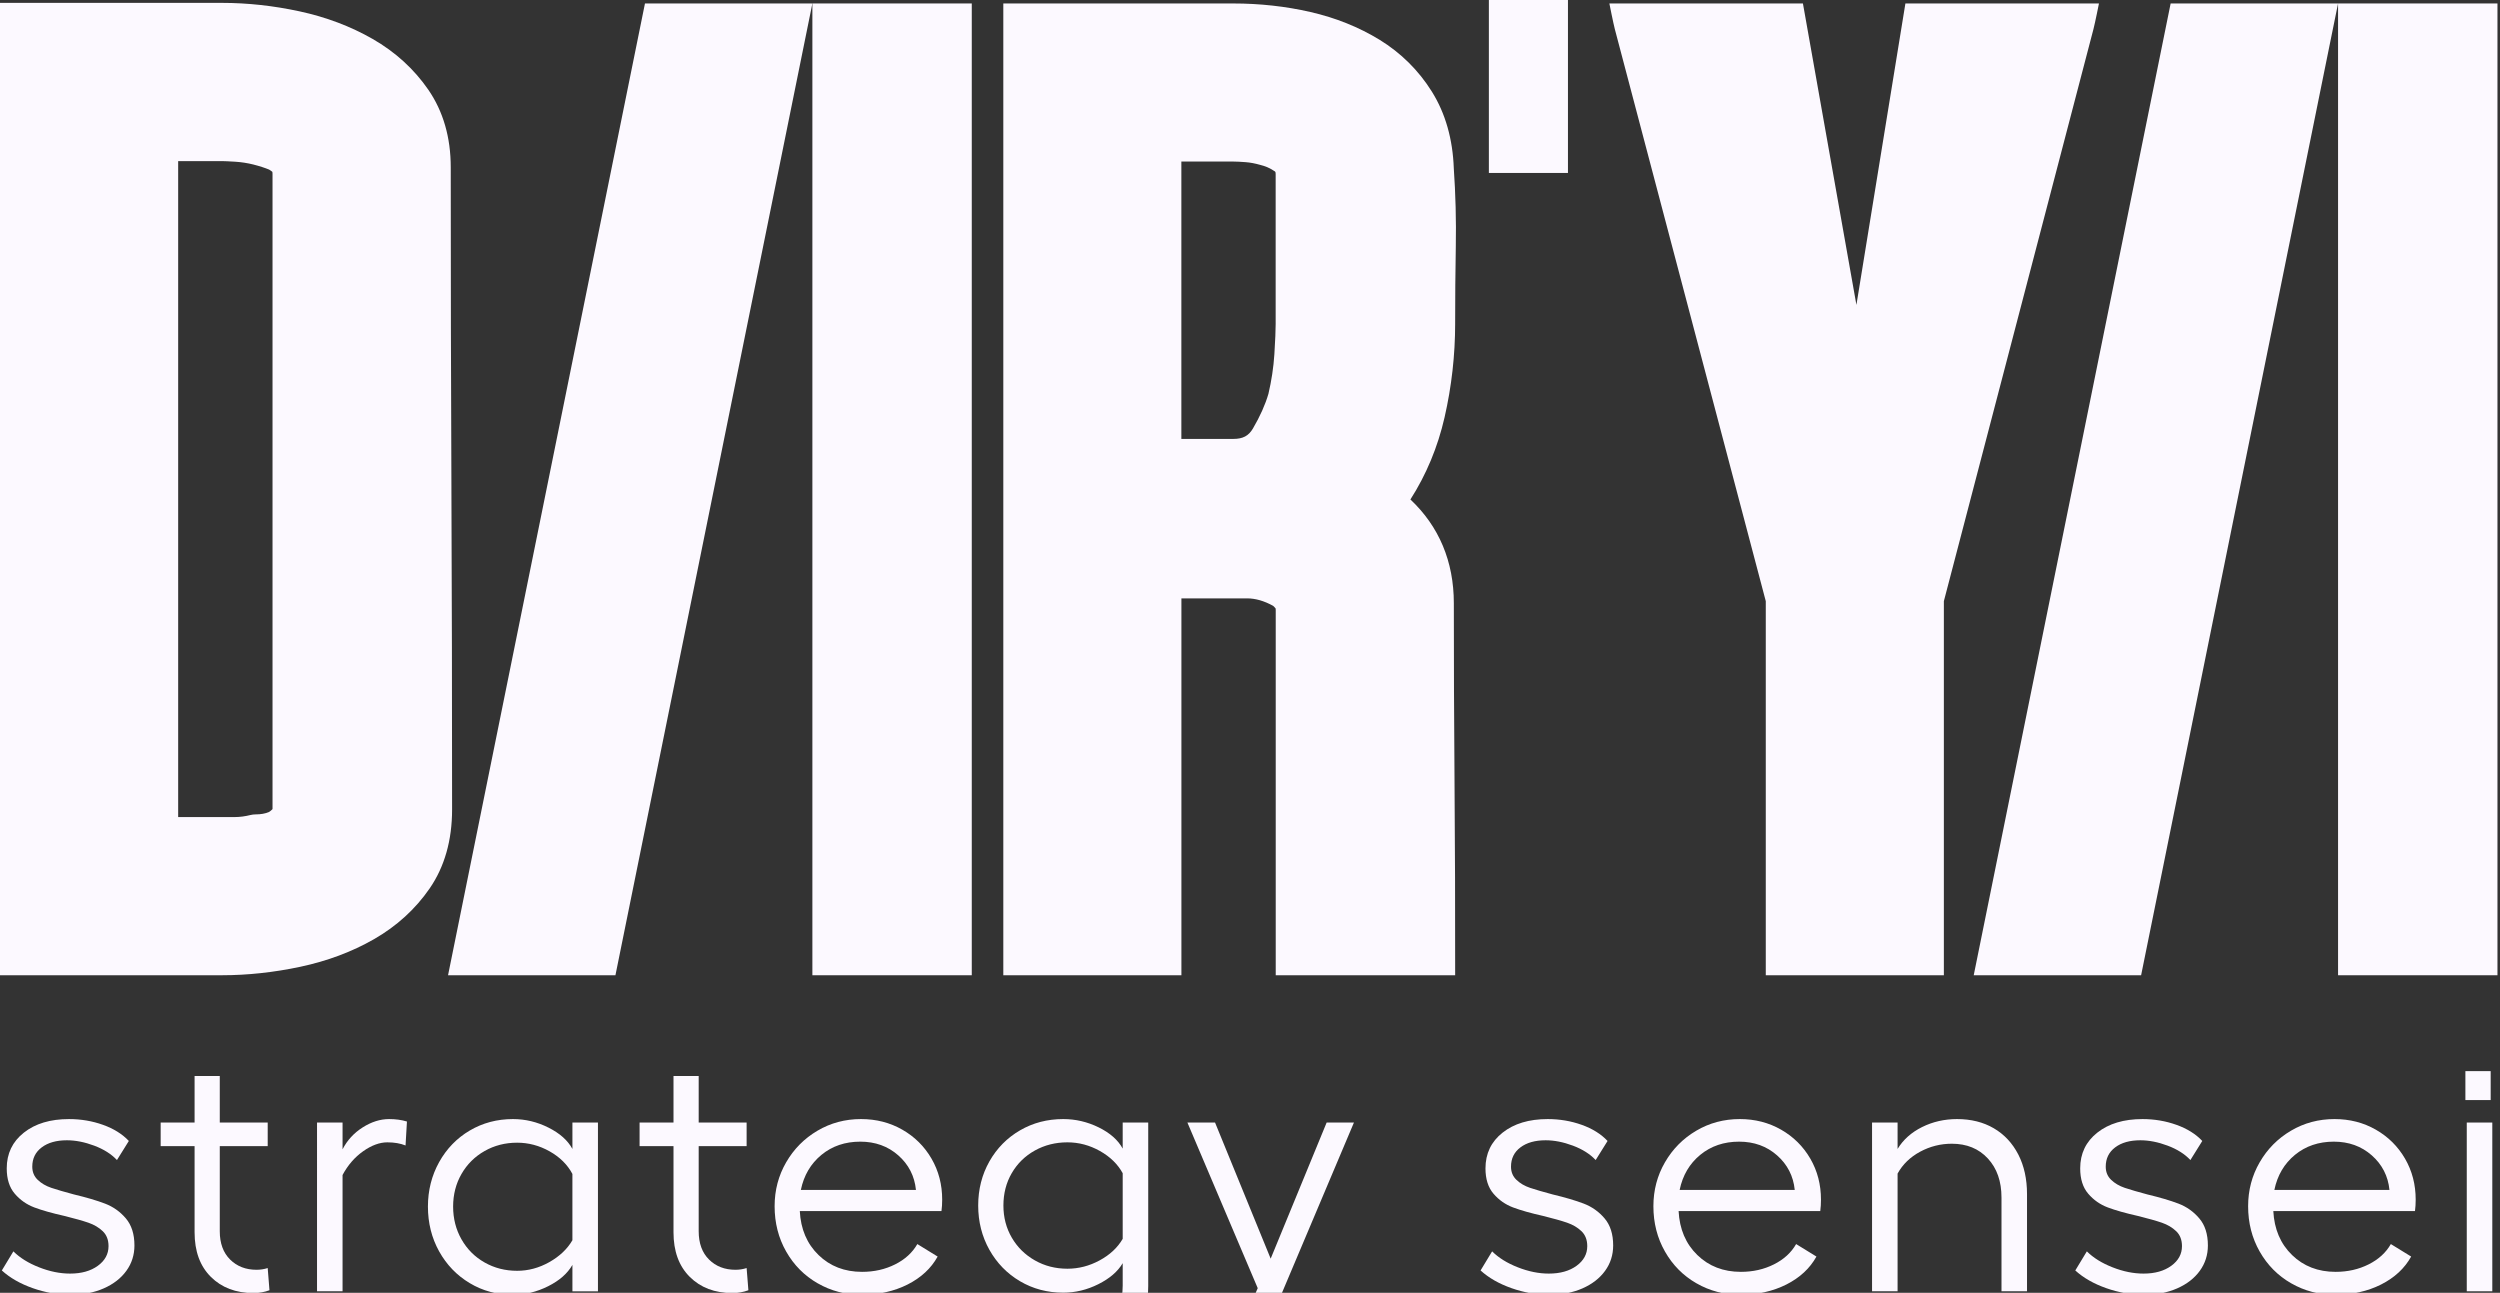 <svg fill="none" height="151" viewBox="0 0 292 151" width="292" xmlns="http://www.w3.org/2000/svg"><rect x="0" y="0" width="292" height="151" fill="#333333" stroke="none"/><g fill="#fcf9ff"><path d="m31.831 94.502v-74.186c0-.174-.023-.247-.023-.247-.084-.063-.242-.195-.382-.265-.463-.192-1.135-.412-1.853-.593-.679-.169-1.382-.275-2.074-.321-.761-.045-1.285-.073-1.57-.073h-5.12v76.616h6.609c.588 0 1.206-.081 1.842-.24.193-.045.389-.071.588-.071.608 0 1.135-.093 1.562-.275.056-.03.214-.141.344-.27.025-.025.051-.051.079-.076zm20.894-37.468c.051 12.456.079 24.964.079 37.519 0 3.591-.88 6.688-2.616 9.211-1.667 2.419-3.858 4.417-6.509 5.935-2.555 1.467-5.456 2.553-8.616 3.225-3.082.654-6.153.985-9.133.985h-25.93v-113.572h25.93c2.982 0 6.028.333 9.062.99 3.099.669 5.97 1.755 8.532 3.223 2.652 1.52 4.84 3.518 6.507 5.935 1.735 2.523 2.616 5.569 2.616 9.054 0 12.552.023 25.048.079 37.496z"/><path d="m113.502.404h-18.616v113.506h18.616z"/><path d="m94.886.403h-19.553l-23.001 113.506h19.551z"/><path d="m291.704.404h-18.618v113.506h18.618z"/><path d="m273.085.403h-19.553l-23.001 113.506h19.551z"/><path d="m148.997 37.791v-17.421c0-.305-.033-.323-.176-.402-.056-.03-.107-.063-.158-.099-.394-.26-.885-.465-1.453-.606-.636-.182-1.193-.283-1.717-.323-.596-.045-1.084-.071-1.453-.071h-6.057v32.397h6.057c1.132 0 1.796-.351 2.305-1.22.835-1.429 1.443-2.791 1.807-4.046.359-1.52.6-3.116.695-4.627.101-1.652.152-2.823.152-3.584zm20.965 0c0 3.685-.417 7.369-1.236 10.951-.794 3.478-2.136 6.7-3.991 9.597 3.336 3.137 5.072 7.233 5.072 12.115 0 6.837.025 13.676.079 20.515.058 7.65.084 15.294.076 22.941h-20.958v-42.68c0-.116-.015-.167-.015-.167-.132-.162-.234-.258-.29-.301-.522-.29-1.048-.51-1.562-.659-.504-.141-.995-.212-1.446-.212h-7.703v44.019h-20.802v-113.505h26.856c3.095 0 6.123.333 9.008.995 2.955.677 5.677 1.77 8.09 3.25 2.504 1.541 4.557 3.579 6.109 6.064 1.576 2.528 2.433 5.541 2.553 8.953.206 2.98.29 6.084.234 9.145-.054 2.995-.076 5.988-.076 8.981z"/><path d="m245.159.403s-.454 2.27-.641 2.988l-17.475 66.824v43.694h-20.8v-43.691l-17.633-66.822c-.185-.715-.636-2.993-.636-2.993h2.964 16.772 2.871l6.248 35.21 5.722-35.21h2.71 16.928"/><path d="m183.137 20.201h-9.237v-20.201h9.237z"/><path d="m3.83 150.458c-1.458-.513-2.664-1.202-3.616-2.068l1.349-2.231c.761.758 1.763 1.379 3.003 1.864 1.239.488 2.445.733 3.616.733 1.336 0 2.417-.306 3.25-.915.83-.606 1.244-1.371 1.244-2.29 0-.73-.224-1.311-.672-1.743-.45-.432-1.01-.765-1.677-.995-.667-.23-1.601-.492-2.799-.79-1.443-.323-2.613-.654-3.514-.993-.898-.338-1.662-.871-2.288-1.603-.626-.728-.939-1.715-.939-2.96 0-1.73.667-3.122 2.003-4.177 1.333-1.054 3.089-1.582 5.27-1.582 1.389 0 2.71.223 3.962.67 1.254.447 2.262 1.076 3.026 1.886l-1.389 2.23c-.654-.702-1.54-1.262-2.657-1.682-1.117-.419-2.181-.628-3.186-.628-1.227 0-2.209.275-2.944.83-.735.553-1.102 1.303-1.102 2.251 0 .621.211 1.136.634 1.54.422.407.952.717 1.593.935.639.214 1.519.472 2.636.77 1.471.351 2.682.709 3.636 1.073.954.366 1.763.94 2.43 1.725.667.783 1.003 1.839 1.003 3.162 0 1.109-.316 2.096-.942 2.96-.626.866-1.504 1.548-2.634 2.048-1.132.5-2.433.75-3.904.75-1.471 0-2.934-.258-4.392-.77z"/><path d="m24.629 149.14c-1.267-1.258-1.901-2.993-1.901-5.211v-10.059h-3.962v-2.757h3.962v-5.433h2.942v5.433h5.598v2.757h-5.598v9.938c0 1.404.402 2.506 1.206 3.304.804.798 1.832 1.197 3.087 1.197.461 0 .898-.069 1.305-.202l.206 2.593c-.573.217-1.201.326-1.881.326-2.043 0-3.697-.629-4.965-1.886z"/><path d="m37.029 131.114h2.982v3.124c.544-1.056 1.328-1.907 2.349-2.556 1.023-.649 2.051-.974 3.087-.974.761 0 1.455.095 2.084.285l-.163 2.798c-.6-.242-1.308-.366-2.125-.366-.901 0-1.84.346-2.82 1.035-.982.69-1.786 1.617-2.412 2.778v13.585h-2.982z"/><path d="m53.906 144.76c.654 1.15 1.552 2.049 2.697 2.698 1.143.649 2.41.972 3.799.972 1.308 0 2.56-.338 3.758-1.013 1.198-.677 2.099-1.528 2.697-2.556v-7.745c-.573-1.081-1.458-1.96-2.657-2.637-1.198-.674-2.466-1.013-3.799-1.013-1.389 0-2.657.324-3.799.973-1.145.649-2.043 1.543-2.697 2.677-.654 1.136-.98 2.407-.98 3.811 0 1.406.326 2.684.98 3.833zm15.935 6.064h-2.982v-3.084c-.573 1.001-1.519 1.834-2.84 2.493-1.321.664-2.69.995-4.107.995-1.853 0-3.534-.452-5.046-1.359-1.512-.904-2.702-2.141-3.575-3.709-.87-1.569-1.308-3.311-1.308-5.233 0-1.892.438-3.622 1.308-5.19.873-1.566 2.064-2.798 3.575-3.69 1.512-.891 3.193-1.339 5.046-1.339 1.445 0 2.827.331 4.148.996 1.321.661 2.255 1.492 2.799 2.492v-3.081h2.982z"/><path d="m80.566 149.14c-1.267-1.258-1.901-2.993-1.901-5.211v-10.059h-3.962v-2.757h3.962v-5.433h2.942v5.433h5.598v2.757h-5.598v9.938c0 1.404.402 2.506 1.206 3.304.804.798 1.832 1.197 3.087 1.197.461 0 .898-.069 1.306-.202l.206 2.593c-.573.217-1.201.326-1.881.326-2.043 0-3.697-.629-4.965-1.886z"/><path d="m106.983 138.982c-.163-1.622-.853-2.968-2.064-4.036s-2.69-1.601-4.433-1.601c-1.771 0-3.282.512-4.537 1.54-1.252 1.028-2.056 2.392-2.41 4.097zm-11.482 10.907c-1.552-.891-2.779-2.129-3.677-3.71-.901-1.581-1.349-3.346-1.349-5.293 0-1.864.448-3.574 1.349-5.129.898-1.554 2.117-2.784 3.657-3.69 1.537-.907 3.234-1.359 5.087-1.359 1.771 0 3.377.412 4.822 1.238 1.443.825 2.58 1.954 3.412 3.386.83 1.432 1.245 3.028 1.245 4.786 0 .46-.026.904-.082 1.336h-16.548c.109 2.109.837 3.821 2.186 5.132 1.349 1.311 3.043 1.967 5.087 1.967 1.417 0 2.703-.29 3.863-.874 1.158-.58 2.02-1.371 2.593-2.371l2.371 1.46c-.763 1.379-1.936 2.467-3.514 3.265-1.58.796-3.379 1.195-5.394 1.195-1.853 0-3.555-.445-5.107-1.339z"/><path d="m118.178 144.558c.654 1.121 1.552 2.008 2.698 2.657 1.142.649 2.409.972 3.799.972 1.308 0 2.56-.323 3.758-.972 1.199-.649 2.1-1.488 2.698-2.516v-7.665c-.573-1.053-1.458-1.919-2.657-2.596-1.199-.674-2.466-1.013-3.799-1.013-1.39 0-2.657.319-3.799.953-1.146.636-2.044 1.515-2.698 2.636-.654 1.122-.979 2.387-.979 3.793 0 1.377.325 2.629.979 3.751zm1.288 13.706c-1.621-.634-2.84-1.48-3.657-2.533l1.593-1.988c.68.864 1.662 1.548 2.942 2.048s2.682.75 4.209.75c1.934 0 3.514-.596 4.74-1.785 1.224-1.19 1.838-2.718 1.838-4.581v-2.637c-.573.975-1.52 1.791-2.84 2.452-1.321.664-2.69.995-4.107.995-1.853 0-3.535-.447-5.046-1.338-1.512-.892-2.703-2.117-3.576-3.67-.87-1.556-1.308-3.278-1.308-5.17 0-1.894.438-3.611 1.308-5.152.873-1.54 2.064-2.75 3.576-3.629 1.511-.879 3.193-1.318 5.046-1.318 1.445 0 2.827.323 4.147.972 1.321.649 2.255 1.475 2.8 2.475v-3.04h2.982v19.1c0 1.755-.402 3.318-1.204 4.685-.804 1.363-1.929 2.424-3.371 3.182-1.446.755-3.079 1.136-4.904 1.136-1.824 0-3.547-.318-5.168-.954z"/><path d="m146.903 150.458-8.214-19.343h3.229l6.497 15.896 6.537-15.896h3.188l-11.481 27.169h-3.189z"/><path d="m176.547 150.458c-1.458-.513-2.662-1.202-3.616-2.068l1.349-2.231c.761.758 1.763 1.379 3.003 1.864 1.239.488 2.445.733 3.615.733 1.336 0 2.418-.306 3.25-.915.829-.606 1.244-1.371 1.244-2.29 0-.73-.224-1.311-.671-1.743-.451-.432-1.011-.765-1.677-.995-.667-.23-1.601-.492-2.8-.79-1.442-.323-2.613-.654-3.514-.993-.898-.338-1.661-.871-2.287-1.603-.626-.728-.939-1.715-.939-2.96 0-1.73.666-3.122 2.002-4.177 1.334-1.054 3.089-1.582 5.27-1.582 1.39 0 2.71.223 3.962.67 1.255.447 2.262 1.076 3.026 1.886l-1.39 2.23c-.653-.702-1.539-1.262-2.656-1.682-1.117-.419-2.181-.628-3.186-.628-1.227 0-2.209.275-2.944.83-.736.553-1.102 1.303-1.102 2.251 0 .621.211 1.136.634 1.54.422.407.951.717 1.593.935.638.214 1.519.472 2.636.77 1.471.351 2.682.709 3.636 1.073.954.366 1.763.94 2.43 1.725.667.783 1.003 1.839 1.003 3.162 0 1.109-.316 2.096-.942 2.96-.626.866-1.504 1.548-2.633 2.048-1.133.5-2.433.75-3.904.75s-2.934-.258-4.392-.77z"/><path d="m209.626 138.982c-.164-1.622-.853-2.968-2.065-4.036-1.21-1.068-2.689-1.601-4.432-1.601-1.771 0-3.282.512-4.538 1.54-1.252 1.028-2.055 2.392-2.409 4.097zm-11.482 10.907c-1.553-.891-2.778-2.129-3.677-3.71-.901-1.581-1.35-3.346-1.35-5.293 0-1.864.449-3.574 1.35-5.129.899-1.554 2.116-2.784 3.656-3.69 1.537-.907 3.235-1.359 5.087-1.359 1.771 0 3.378.412 4.822 1.238 1.443.825 2.581 1.954 3.413 3.386.83 1.432 1.244 3.028 1.244 4.786 0 .46-.025.904-.082 1.336h-16.547c.109 2.109.836 3.821 2.186 5.132 1.349 1.311 3.044 1.967 5.086 1.967 1.418 0 2.702-.29 3.863-.874 1.158-.58 2.021-1.371 2.593-2.371l2.372 1.46c-.763 1.379-1.937 2.467-3.515 3.265-1.58.796-3.378 1.195-5.393 1.195-1.854 0-3.556-.445-5.108-1.339z"/><path d="m221.638 134.196c.655-1.081 1.609-1.932 2.861-2.556 1.252-.621 2.614-.932 4.086-.932 1.634 0 3.063.359 4.29 1.074 1.227.717 2.178 1.74 2.861 3.063.679 1.323 1.019 2.867 1.019 4.622v11.354h-2.981v-10.948c0-1.891-.532-3.414-1.593-4.561-1.063-1.151-2.466-1.724-4.209-1.724-1.309 0-2.54.31-3.698.931-1.157.624-2.039 1.475-2.636 2.556v13.746h-2.983v-19.708h2.983z"/><path d="m246.011 150.458c-1.458-.513-2.664-1.202-3.617-2.068l1.35-2.231c.759.758 1.763 1.379 3.002 1.864 1.238.488 2.444.733 3.616.733 1.336 0 2.416-.306 3.249-.915.83-.606 1.244-1.371 1.244-2.29 0-.73-.223-1.311-.672-1.743-.45-.432-1.01-.765-1.676-.995-.668-.23-1.601-.492-2.799-.79-1.443-.323-2.613-.654-3.514-.993-.899-.338-1.662-.871-2.288-1.603-.626-.728-.939-1.715-.939-2.96 0-1.73.666-3.122 2.002-4.177 1.334-1.054 3.09-1.582 5.271-1.582 1.39 0 2.71.223 3.962.67 1.254.447 2.262 1.076 3.025 1.886l-1.389 2.23c-.655-.702-1.54-1.262-2.657-1.682-1.116-.419-2.181-.628-3.185-.628-1.227 0-2.21.275-2.945.83-.735.553-1.101 1.303-1.101 2.251 0 .621.21 1.136.633 1.54.422.407.951.717 1.592.935.639.214 1.519.472 2.638.77 1.469.351 2.681.709 3.635 1.073.955.366 1.764.94 2.43 1.725.668.783 1.004 1.839 1.004 3.162 0 1.109-.317 2.096-.943 2.96-.626.866-1.504 1.548-2.634 2.048-1.132.5-2.431.75-3.903.75-1.471 0-2.933-.258-4.391-.77z"/><path d="m279.089 138.982c-.164-1.622-.853-2.968-2.065-4.036-1.21-1.068-2.689-1.601-4.431-1.601-1.772 0-3.283.512-4.539 1.54-1.252 1.028-2.055 2.392-2.408 4.097zm-11.481 10.907c-1.554-.891-2.779-2.129-3.678-3.71-.901-1.581-1.349-3.346-1.349-5.293 0-1.864.448-3.574 1.349-5.129.899-1.554 2.116-2.784 3.657-3.69 1.536-.907 3.234-1.359 5.086-1.359 1.771 0 3.378.412 4.822 1.238 1.443.825 2.581 1.954 3.413 3.386.83 1.432 1.244 3.028 1.244 4.786 0 .46-.025.904-.082 1.336h-16.547c.109 2.109.836 3.821 2.186 5.132 1.349 1.311 3.044 1.967 5.086 1.967 1.418 0 2.702-.29 3.863-.874 1.158-.58 2.021-1.371 2.593-2.371l2.373 1.46c-.764 1.379-1.938 2.467-3.516 3.265-1.58.796-3.378 1.195-5.393 1.195-1.853 0-3.556-.445-5.107-1.339z"/><path d="m291.101 150.822h-2.983v-19.709h2.983zm-.191-22.335h-2.952v-3.38h2.952z"/></g></svg>